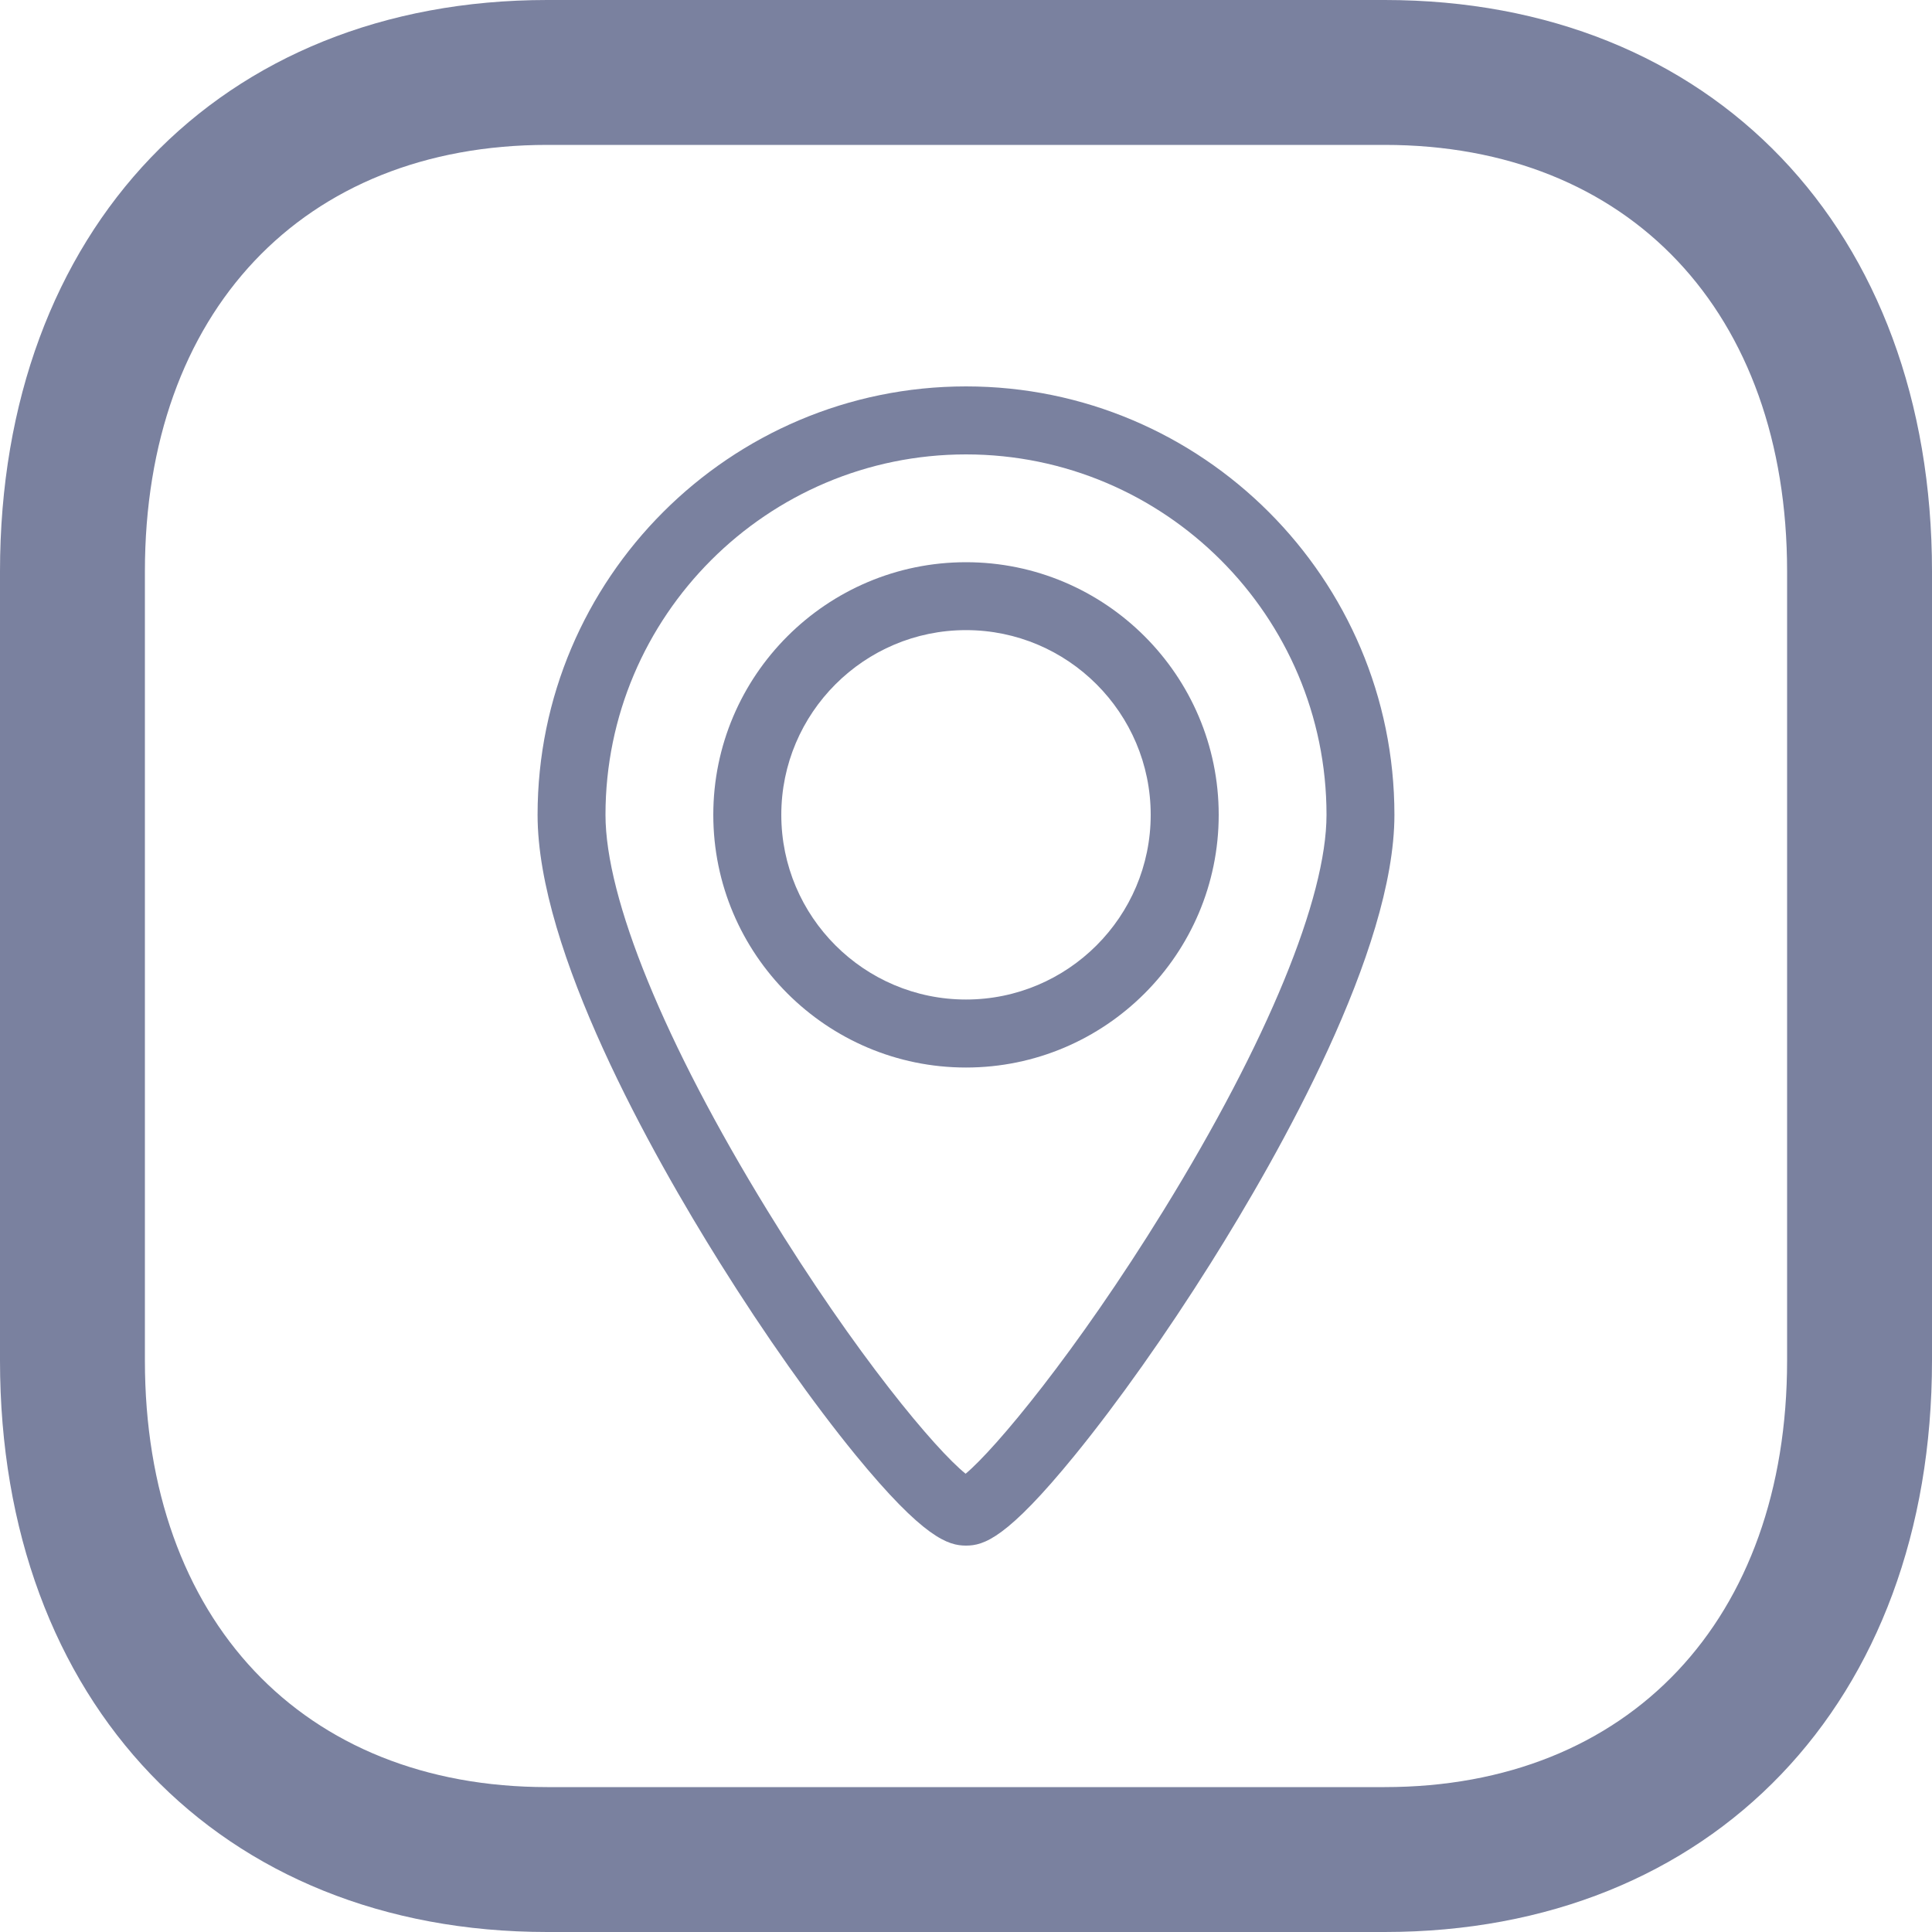 <svg width="20" height="20" viewBox="0 0 20 20" fill="none" xmlns="http://www.w3.org/2000/svg">
<path fill-rule="evenodd" clip-rule="evenodd" d="M14.334 0C17.723 0 20 2.378 20 5.916V14.084C20 17.622 17.723 20 14.333 20H5.665C2.276 20 0 17.622 0 14.084V5.916C0 2.378 2.276 0 5.665 0H14.334ZM14.334 1.5H5.665C3.135 1.5 1.5 3.233 1.5 5.916V14.084C1.5 16.767 3.135 18.5 5.665 18.5H14.333C16.864 18.5 18.5 16.767 18.5 14.084V5.916C18.5 3.233 16.865 1.5 14.334 1.5Z" fill="#7A819F"/>
<path d="M10 5.82C8.558 5.82 7.384 6.993 7.384 8.435C7.384 9.878 8.558 11.051 10 11.051C11.442 11.051 12.616 9.878 12.616 8.435C12.616 6.993 11.442 5.82 10 5.82ZM10 10.347C8.946 10.347 8.088 9.49 8.088 8.435C8.088 7.381 8.946 6.523 10 6.523C11.054 6.523 11.912 7.381 11.912 8.435C11.912 9.49 11.054 10.347 10 10.347Z" fill="#7A819F"/>
<path d="M10 4C7.554 4 5.565 5.99 5.565 8.435C5.565 9.846 6.748 11.947 7.453 13.074C7.917 13.816 8.415 14.521 8.856 15.061C9.565 15.927 9.818 16 10 16C10.185 16 10.424 15.927 11.13 15.06C11.572 14.517 12.071 13.812 12.534 13.075C13.244 11.945 14.435 9.84 14.435 8.435C14.435 5.99 12.446 4 10 4ZM12.047 12.527C11.137 14.003 10.302 15.001 9.996 15.256C9.688 15.009 8.866 14.035 7.944 12.531C6.879 10.795 6.268 9.302 6.268 8.435C6.268 6.378 7.942 4.704 10 4.704C12.058 4.704 13.732 6.378 13.732 8.435C13.732 9.297 13.118 10.789 12.047 12.527Z" fill="#7A819F"/>
</svg>
